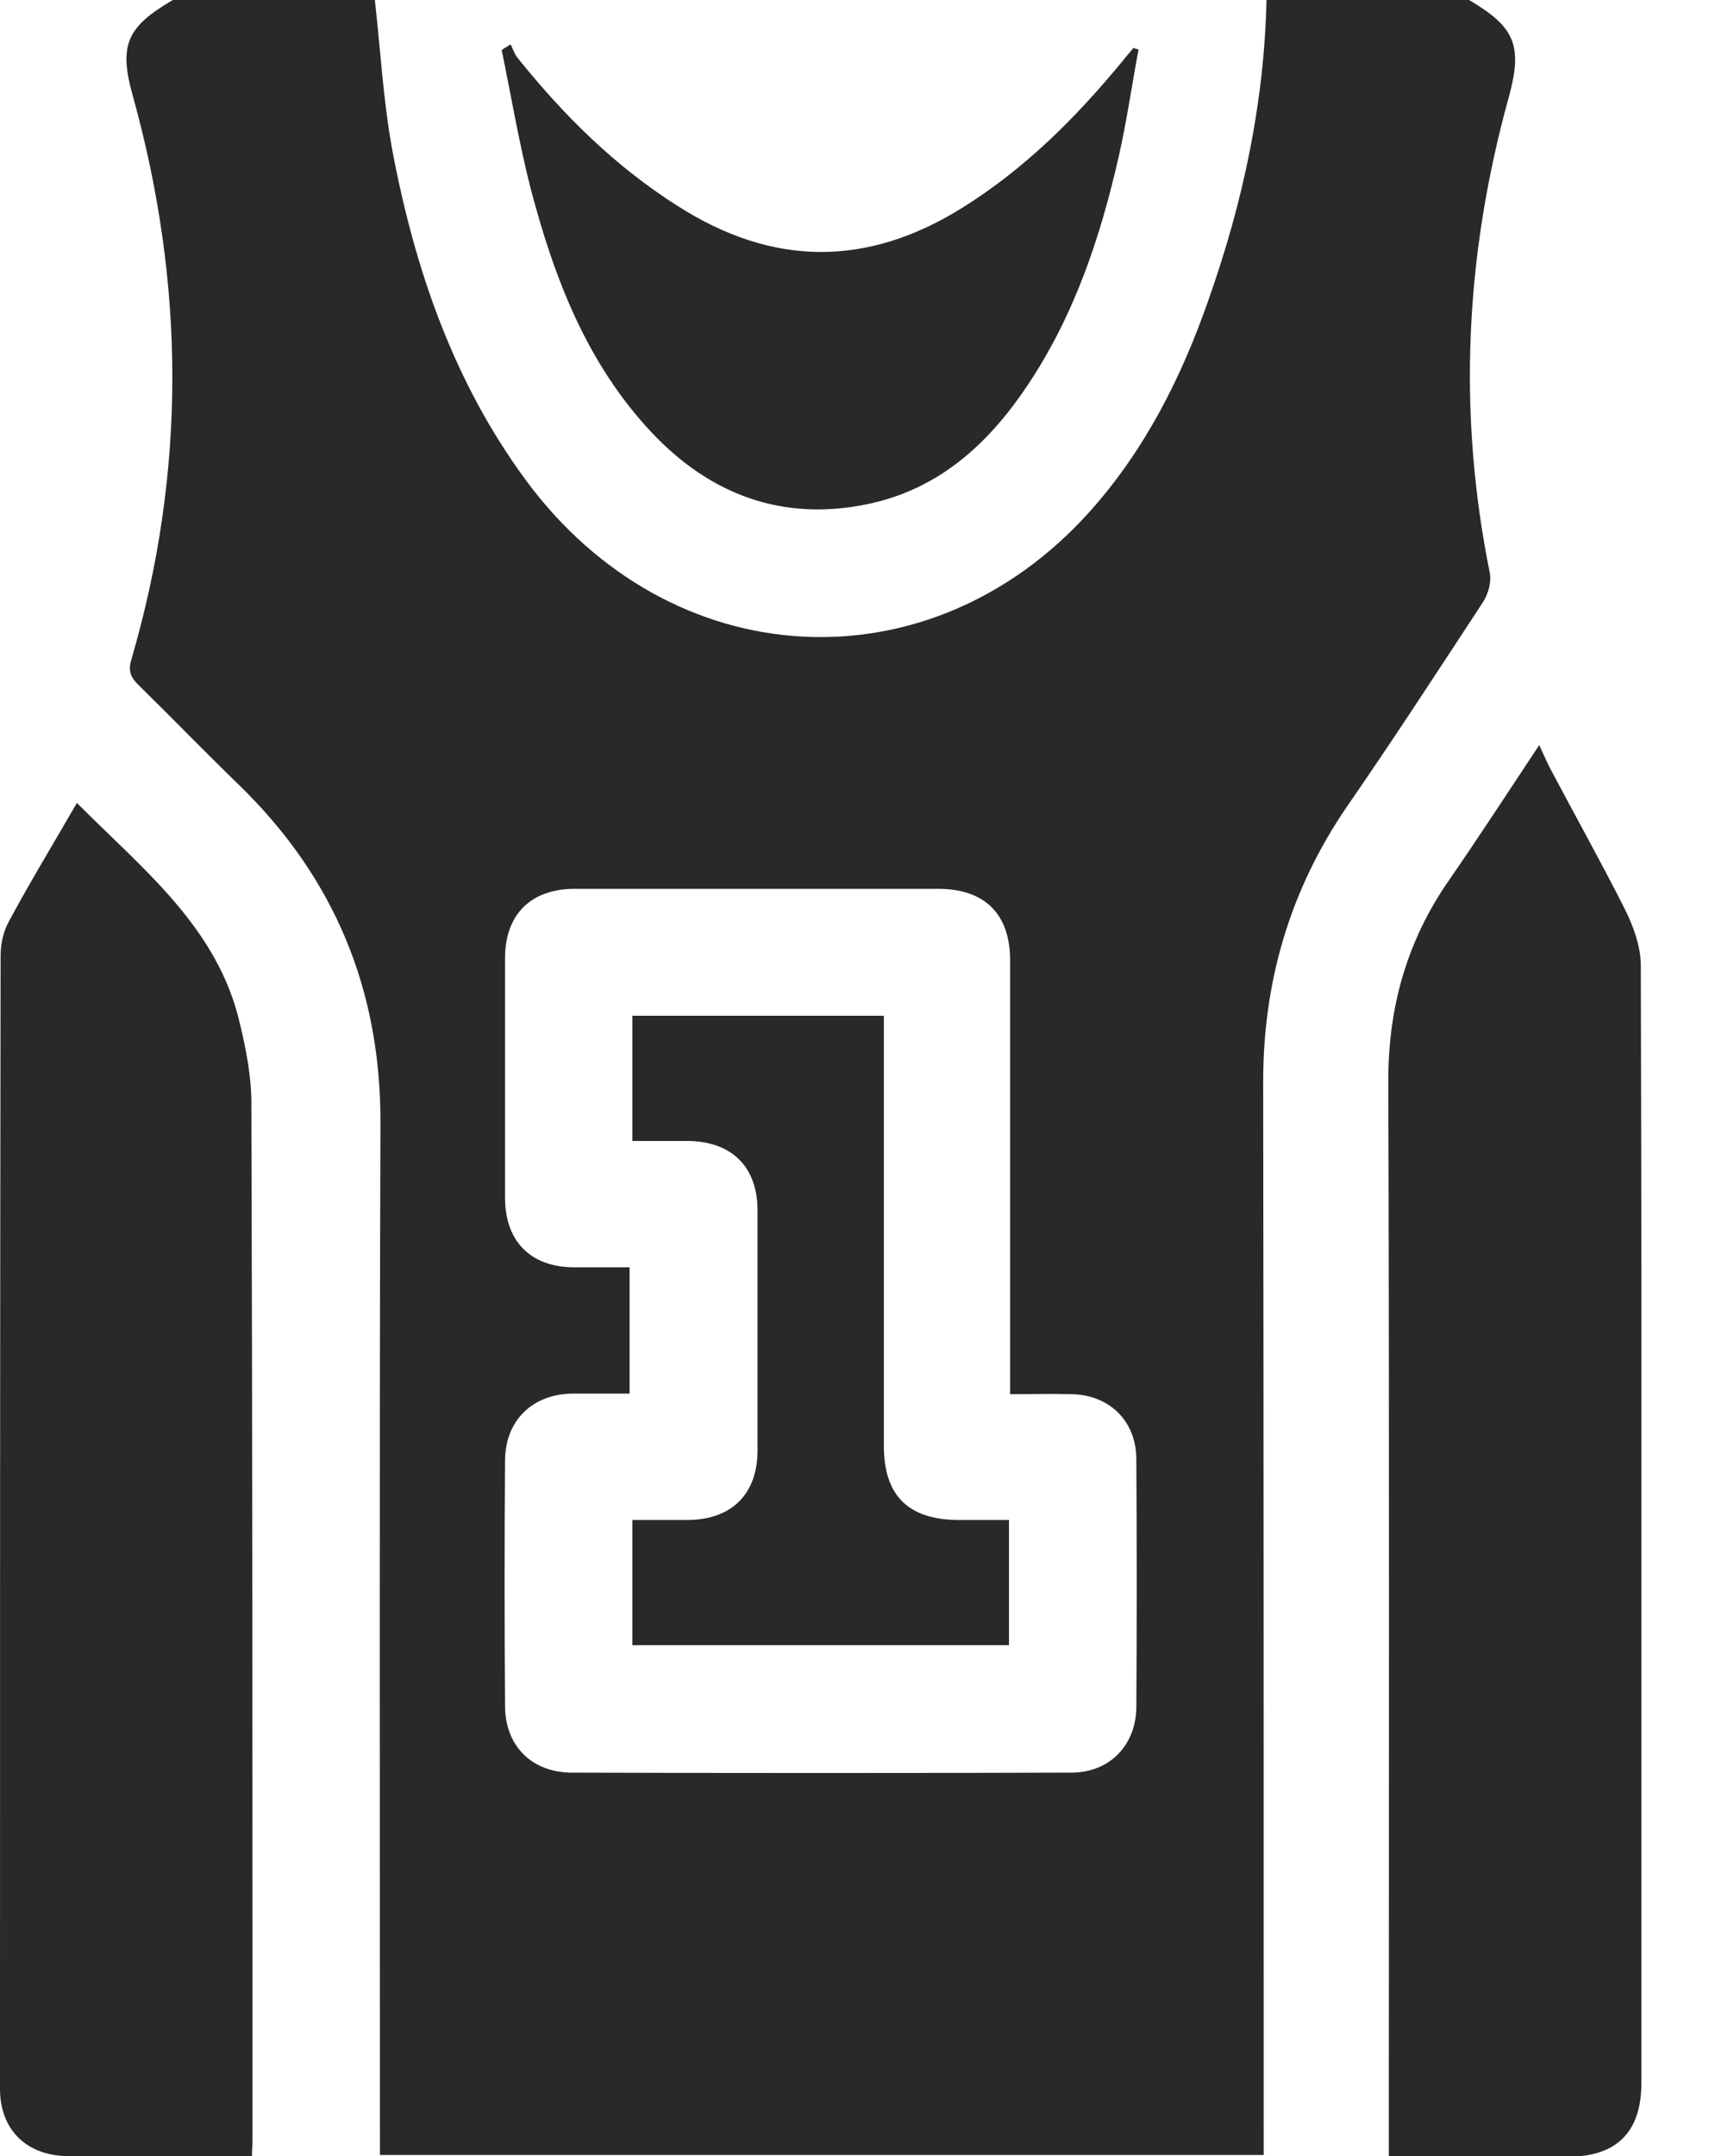 <svg width="23" height="29" viewBox="0 0 23 29" fill="none" xmlns="http://www.w3.org/2000/svg">
<g clip-path="url(#clip0)">
<path d="M19.771 -1.62764e-05C20.383 0.362 20.496 0.604 20.308 1.299C19.718 3.421 19.613 5.551 20.051 7.711C20.073 7.831 20.028 7.99 19.96 8.096C19.356 9.017 18.752 9.946 18.125 10.852C17.362 11.97 17 13.194 17 14.553C17.007 19.243 17.007 23.933 17.007 28.63C17.007 28.743 17.007 28.857 17.007 28.985C13.035 28.985 9.093 28.985 5.113 28.985C5.113 28.864 5.113 28.751 5.113 28.645C5.113 24.136 5.105 19.62 5.12 15.112C5.128 13.329 4.509 11.819 3.232 10.573C2.772 10.127 2.326 9.667 1.865 9.214C1.76 9.115 1.722 9.025 1.767 8.874C2.507 6.344 2.492 3.829 1.79 1.299C1.593 0.604 1.707 0.362 2.326 -1.62764e-05C3.232 -1.62764e-05 4.139 -1.62764e-05 5.045 -1.62764e-05C5.12 0.672 5.158 1.352 5.279 2.016C5.581 3.617 6.102 5.135 7.076 6.457C9.025 9.1 12.514 9.289 14.674 6.872C15.414 6.042 15.905 5.067 16.267 4.025C16.728 2.719 17.015 1.382 17.045 -0.008C17.959 -1.62764e-05 18.865 -1.62764e-05 19.771 -1.62764e-05ZM13.594 18.752C13.594 18.608 13.594 18.51 13.594 18.404C13.594 16.577 13.594 14.742 13.594 12.914C13.594 12.295 13.254 11.955 12.627 11.955C10.996 11.955 9.365 11.955 7.733 11.955C7.144 11.955 6.797 12.302 6.797 12.884C6.797 13.956 6.797 15.036 6.797 16.109C6.797 16.698 7.144 17.045 7.726 17.045C7.975 17.045 8.224 17.045 8.473 17.045C8.473 17.634 8.473 18.185 8.473 18.744C8.194 18.744 7.945 18.744 7.688 18.744C7.159 18.759 6.804 19.107 6.797 19.635C6.789 20.738 6.789 21.841 6.797 22.943C6.797 23.479 7.152 23.834 7.68 23.842C9.923 23.849 12.174 23.849 14.417 23.842C14.931 23.842 15.285 23.479 15.293 22.966C15.3 21.856 15.3 20.738 15.293 19.628C15.293 19.114 14.931 18.759 14.417 18.752C14.153 18.744 13.888 18.752 13.594 18.752Z" fill="#292929"/>
<path d="M18.691 29C18.691 28.857 18.691 28.751 18.691 28.653C18.691 23.948 18.699 19.235 18.684 14.53C18.684 13.533 18.941 12.635 19.515 11.819C19.915 11.238 20.3 10.648 20.715 10.022C20.768 10.135 20.806 10.218 20.844 10.301C21.184 10.943 21.538 11.577 21.863 12.219C21.977 12.446 22.075 12.71 22.082 12.959C22.097 17.982 22.09 22.996 22.09 28.018C22.09 28.675 21.758 29.008 21.101 29.008C20.308 29 19.515 29 18.691 29Z" fill="#292929"/>
<path d="M1.035 10.799C1.918 11.691 2.938 12.476 3.232 13.783C3.315 14.13 3.383 14.485 3.383 14.84C3.398 19.492 3.398 24.144 3.398 28.796C3.398 28.849 3.391 28.909 3.391 29C3.104 29 2.824 29 2.545 29C2.001 29 1.45 29 0.906 29C0.355 28.992 0 28.645 0 28.094C0 23.019 0 17.944 0.008 12.861C0.008 12.695 0.045 12.521 0.128 12.378C0.408 11.857 0.717 11.351 1.035 10.799Z" fill="#292929"/>
<path d="M15.323 0.665C15.233 1.14 15.165 1.624 15.059 2.092C14.81 3.194 14.455 4.252 13.82 5.196C13.292 5.981 12.627 6.585 11.668 6.782C10.528 7.016 9.561 6.653 8.776 5.823C7.899 4.894 7.461 3.746 7.144 2.545C6.986 1.926 6.88 1.299 6.752 0.672C6.789 0.649 6.835 0.619 6.872 0.597C6.903 0.657 6.925 0.732 6.971 0.785C7.59 1.556 8.285 2.243 9.123 2.772C10.399 3.587 11.668 3.595 12.952 2.794C13.798 2.266 14.485 1.578 15.112 0.816C15.157 0.755 15.21 0.702 15.255 0.642C15.27 0.657 15.3 0.657 15.323 0.665Z" fill="#292929"/>
<path d="M8.511 22.128C8.511 21.569 8.511 21.025 8.511 20.444C8.768 20.444 9.017 20.444 9.266 20.444C9.848 20.436 10.195 20.096 10.195 19.507C10.195 18.435 10.195 17.355 10.195 16.282C10.195 15.693 9.848 15.353 9.259 15.346C9.017 15.346 8.768 15.346 8.511 15.346C8.511 14.772 8.511 14.228 8.511 13.662C9.629 13.662 10.739 13.662 11.895 13.662C11.895 13.76 11.895 13.858 11.895 13.956C11.895 15.784 11.895 17.619 11.895 19.447C11.895 20.111 12.219 20.436 12.884 20.444C13.111 20.444 13.337 20.444 13.579 20.444C13.579 21.01 13.579 21.561 13.579 22.128C11.895 22.128 10.218 22.128 8.511 22.128Z" fill="#292929"/>
</g>
<defs>
<clipPath id="clip0">
<rect width="22.09" height="29" fill="white"/>
</clipPath>
</defs>
</svg>
